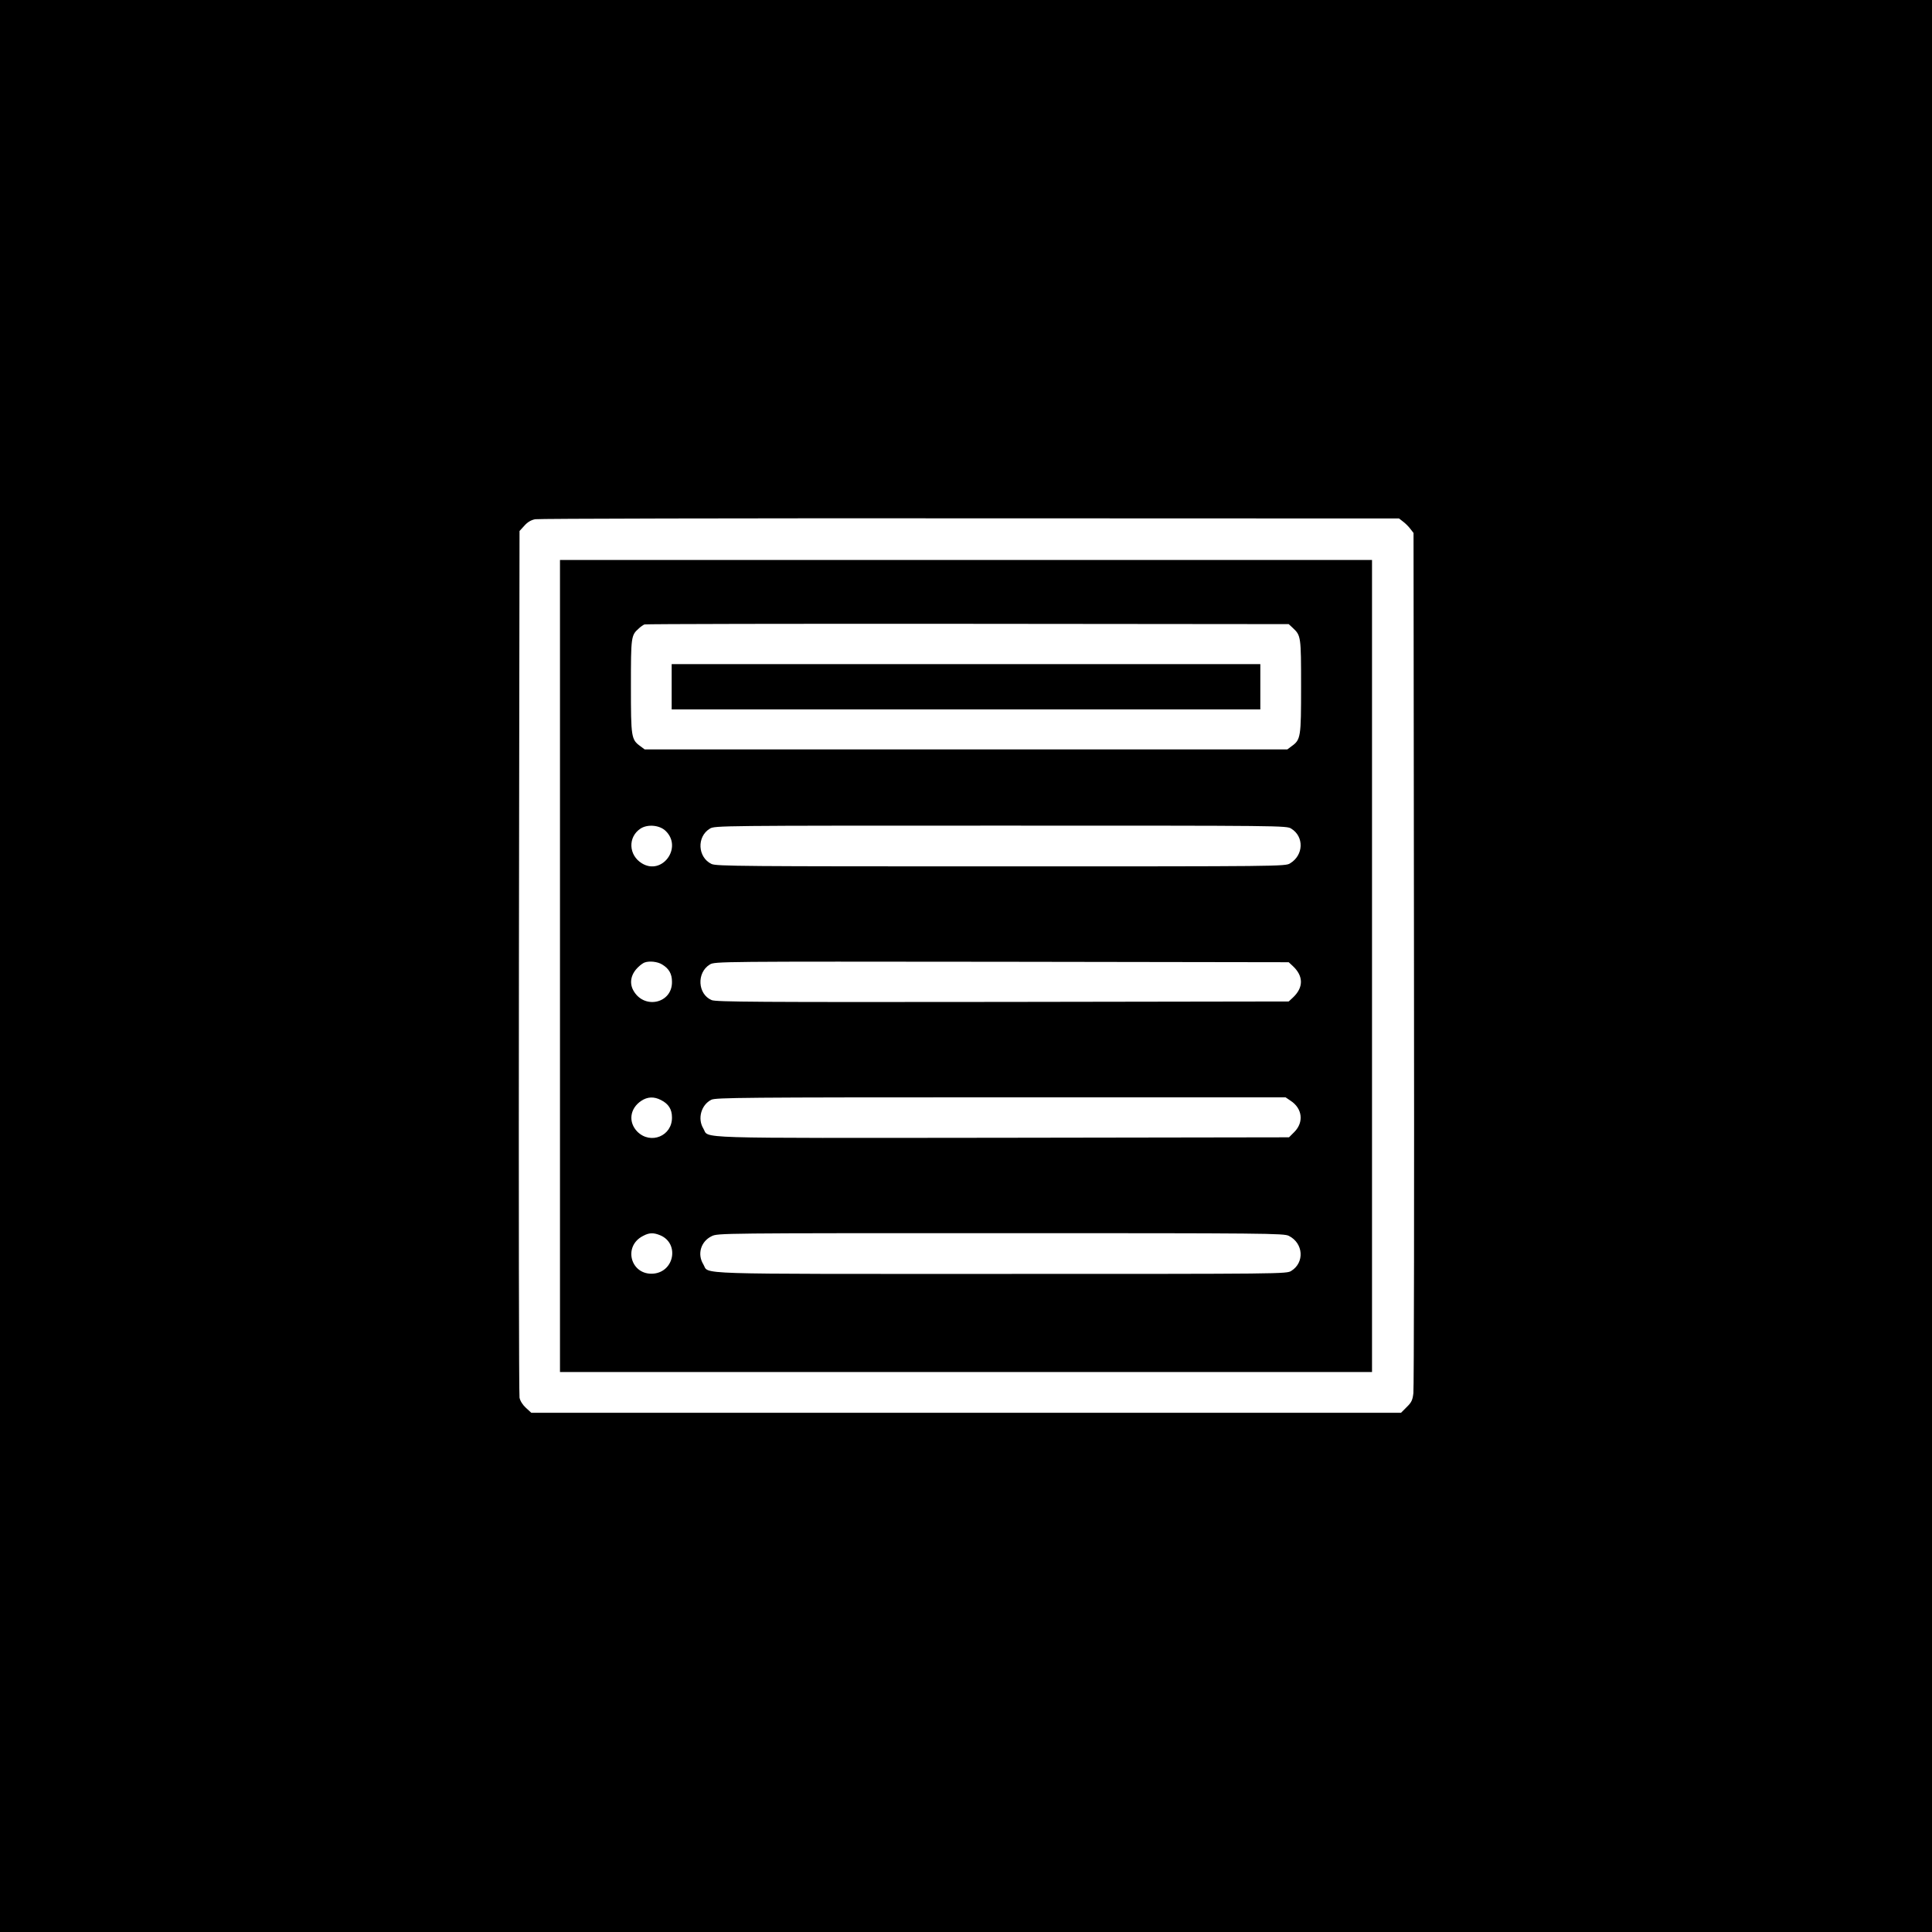 <?xml version="1.0" standalone="no"?>
<!DOCTYPE svg PUBLIC "-//W3C//DTD SVG 20010904//EN"
 "http://www.w3.org/TR/2001/REC-SVG-20010904/DTD/svg10.dtd">
<svg version="1.0" xmlns="http://www.w3.org/2000/svg"
 width="1280pt" height="1280pt" viewBox="0 0 1280 1280"
 preserveAspectRatio="xMidYMid meet">
<g transform="translate(0,1280) scale(0.1,-0.1)"
fill="#000000" stroke="none">
<path d="M0 6400 l0 -6400 6400 0 6400 0 0 6400 0 6400 -6400 0 -6400 0 0
-6400z m9296 2944 c15 -11 37 -33 48 -48 l21 -27 3 -2822 c2 -1552 0 -2847 -4
-2877 -5 -45 -12 -61 -44 -92 l-38 -38 -2881 0 -2881 0 -36 33 c-21 19 -38 46
-42 67 -4 19 -6 1319 -4 2889 l4 2853 32 35 c21 24 45 38 72 43 21 4 1318 7
2881 6 l2842 -1 27 -21z"/>
<path d="M3710 6400 l0 -2690 2690 0 2690 0 0 2690 0 2690 -2690 0 -2690 0 0
-2690z m4855 2240 c54 -51 55 -55 55 -387 0 -339 -2 -353 -63 -397 l-28 -21
-2129 0 -2129 0 -28 21 c-61 44 -63 58 -63 397 0 329 1 338 52 383 12 12 30
24 38 27 8 3 972 5 2142 4 l2126 -2 27 -25z m-4155 -1345 c114 -110 -23 -297
-157 -215 -89 54 -94 174 -10 230 47 31 127 24 167 -15z m4145 15 c86 -53 82
-176 -8 -230 -31 -20 -66 -20 -1915 -20 -1710 0 -1887 1 -1918 16 -92 44 -99
181 -11 234 31 20 65 20 1926 20 1881 0 1894 0 1926 -20z m-4168 -900 c45 -27
65 -62 65 -114 3 -146 -189 -187 -258 -54 -26 51 -12 109 38 154 12 12 30 24
38 27 32 12 87 6 117 -13z m4178 -10 c72 -67 72 -143 0 -210 l-27 -25 -1894
-3 c-1635 -2 -1899 0 -1929 12 -93 39 -101 182 -12 236 32 20 61 20 1934 18
l1901 -3 27 -25z m-4186 -888 c50 -25 73 -61 73 -115 2 -123 -141 -182 -229
-95 -62 63 -51 154 26 205 41 27 84 29 130 5z m4172 -5 c78 -51 88 -142 25
-206 l-36 -36 -1901 -3 c-2100 -2 -1938 -7 -1979 61 -40 65 -15 157 53 191 29
14 210 16 1918 16 l1886 0 34 -23z m-4177 -891 c127 -53 95 -240 -43 -254
-152 -14 -207 181 -70 250 41 22 69 22 113 4z m4165 -4 c97 -49 105 -177 16
-232 -32 -20 -45 -20 -1924 -20 -2090 0 -1930 -5 -1971 63 -42 68 -17 152 55
187 40 20 61 20 1915 20 1765 0 1877 -1 1909 -18z"/>
<path d="M4450 8250 l0 -150 1950 0 1950 0 0 150 0 150 -1950 0 -1950 0 0
-150z"/>
</g>
</svg>
